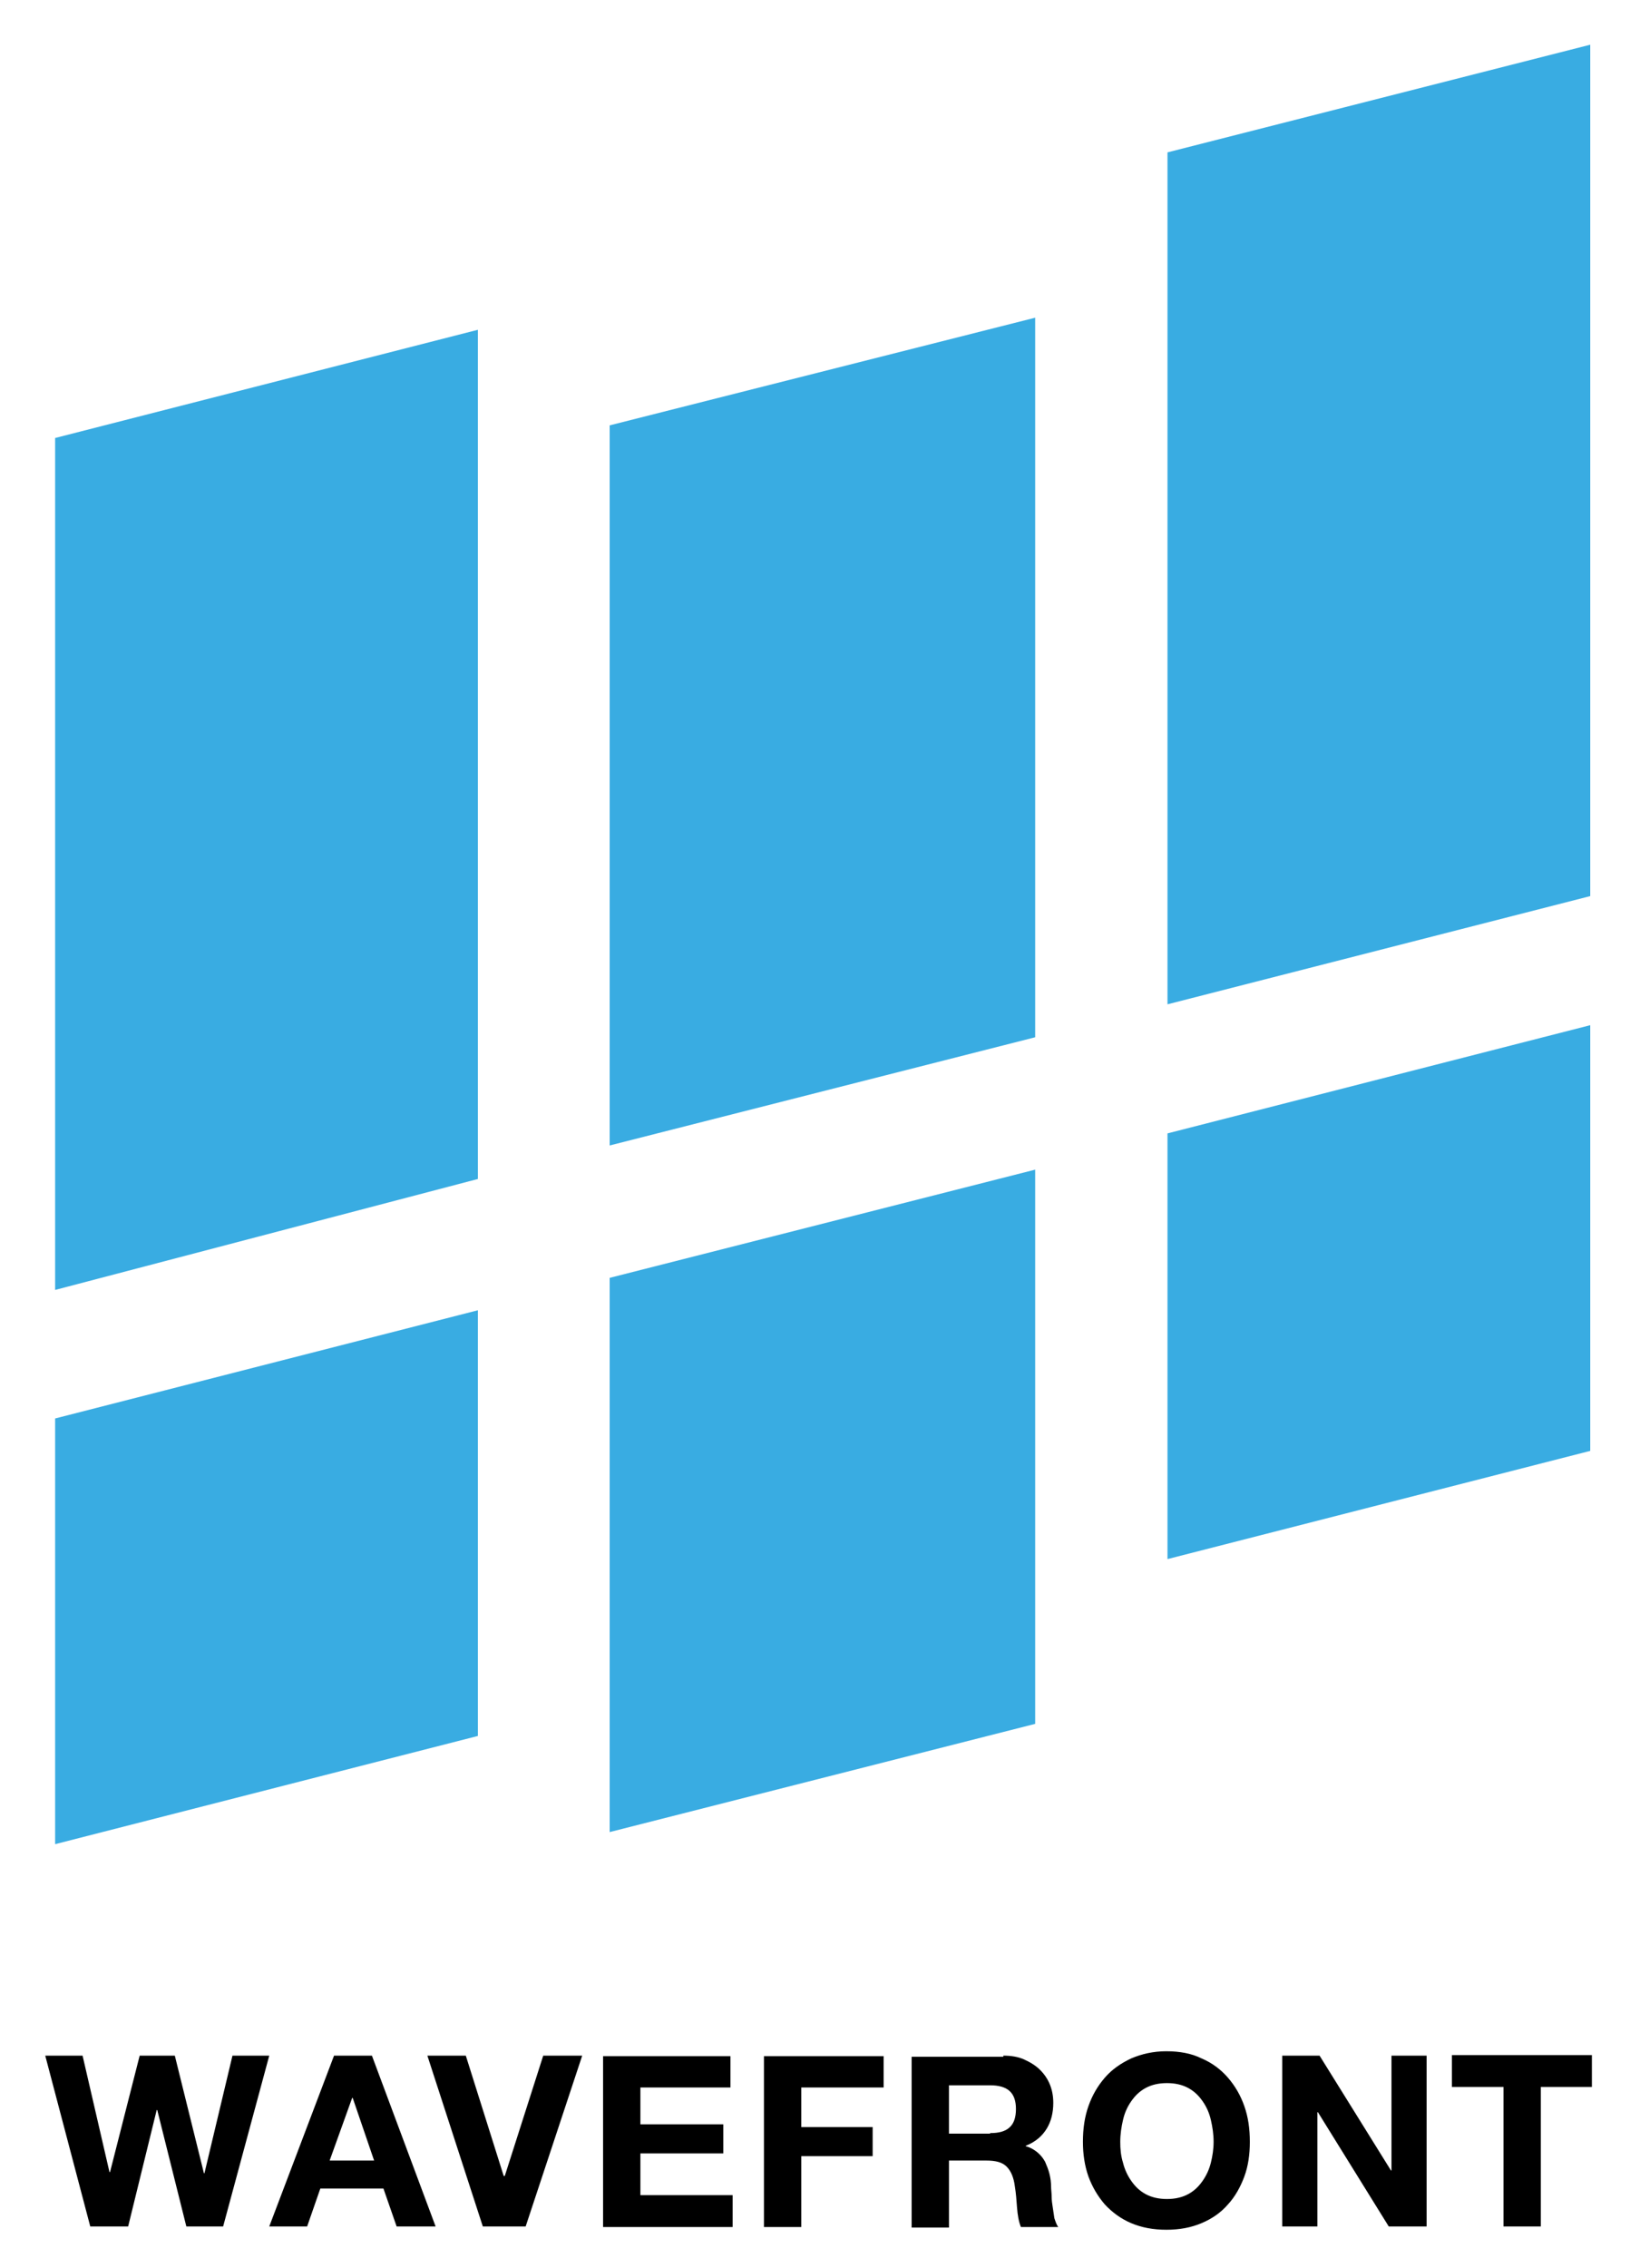 <svg xmlns="http://www.w3.org/2000/svg" viewBox="3.06 1.06 296.88 412.88"><title>Wavefront logo</title><style>svg {enable-background:new 0 0 303 420}</style><style/><path fill="#39ace2" d="M90.1 61.1l-77 19.7v155.1l77-20.2m24-137.2v131.1l77.5-19.7v-131m-77.5 275.7l77.5-19.7V214l-77.5 19.7m-24 5.9l-77 19.7v77.5l77-19.7M215.7 28.8v155.1l77-19.7V9.2m-77 275.7l77-19.7v-77.5l-77 19.7"/><g><path d="M37 406.4l-5.3-21.2h-.1l-5.2 21.2h-6.9l-8.2-31.1h6.8l4.9 21.2h.1l5.4-21.2h6.4l5.3 21.4h.1l5.1-21.4h6.7l-8.4 31.1H37zm33.8-31.1l11.6 31.1h-7.1l-2.4-6.9H61.4l-2.4 6.9h-6.9l11.8-31.1h6.9zm.4 19.1L67.3 383h-.1l-4.1 11.4h8.1zm19.8 12l-10.1-31.1h7l6.9 21.9h.2l7-21.9h7.1l-10.3 31.1H91zm45.1-31.1v5.8h-16.4v6.7h15.1v5.3h-15.1v7.6h16.8v5.8h-23.6v-31.1h23.2zm27.9 0v5.8h-15v7.2h13v5.3h-13v12.9h-6.8v-31.1H164zm21.8 0c1.4 0 2.7.2 3.8.7 1.1.5 2.1 1.1 2.9 1.9.8.8 1.4 1.7 1.8 2.7.4 1 .6 2.1.6 3.3 0 1.8-.4 3.4-1.2 4.7-.8 1.3-2 2.4-3.8 3.1v.1c.8.2 1.5.6 2.1 1.1.6.5 1 1 1.4 1.7.3.7.6 1.4.8 2.2.2.8.3 1.6.3 2.4 0 .5.1 1.1.1 1.7 0 .7.1 1.4.2 2 .1.7.2 1.4.3 2 .2.6.4 1.2.7 1.6H189c-.4-1-.6-2.2-.7-3.5-.1-1.4-.2-2.7-.4-3.9-.2-1.6-.7-2.8-1.5-3.6-.8-.8-2-1.1-3.7-1.1h-6.8v12.2h-6.8v-31.1h16.7zm-2.4 14.1c1.6 0 2.7-.3 3.5-1 .8-.7 1.2-1.8 1.2-3.4 0-1.5-.4-2.6-1.2-3.3-.8-.7-2-1-3.5-1h-7.5v8.8h7.5zm17.9-4.9c.7-2 1.7-3.7 3-5.2s2.9-2.6 4.8-3.5c1.9-.8 4-1.3 6.4-1.3 2.4 0 4.6.4 6.4 1.3 1.9.8 3.5 2 4.8 3.5s2.3 3.2 3 5.2 1 4.1 1 6.5c0 2.3-.3 4.4-1 6.3s-1.7 3.7-3 5.1c-1.3 1.5-2.9 2.6-4.8 3.4-1.9.8-4 1.2-6.4 1.2-2.4 0-4.5-.4-6.4-1.2-1.9-.8-3.5-2-4.8-3.4-1.3-1.5-2.3-3.2-3-5.1-.7-2-1-4.1-1-6.3 0-2.4.3-4.5 1-6.5zm6.3 10.3c.3 1.2.8 2.3 1.5 3.3s1.5 1.8 2.6 2.4c1.1.6 2.4.9 3.9.9s2.8-.3 3.9-.9c1.1-.6 1.9-1.4 2.6-2.4.7-1 1.2-2.1 1.5-3.3.3-1.2.5-2.5.5-3.8 0-1.4-.2-2.7-.5-4-.3-1.3-.8-2.4-1.5-3.4s-1.5-1.8-2.6-2.4c-1.1-.6-2.4-.9-3.9-.9s-2.8.3-3.9.9c-1.1.6-1.9 1.4-2.6 2.4-.7 1-1.2 2.1-1.5 3.4-.3 1.3-.5 2.6-.5 4 0 1.3.1 2.5.5 3.8zm35.8-19.5l13 20.9h.1v-20.9h6.4v31.1H256l-12.9-20.8h-.1v20.8h-6.4v-31.1h6.8zm24.1 5.7v-5.8H293v5.8h-9.3v25.4h-6.8V381h-9.4z"/></g></svg>